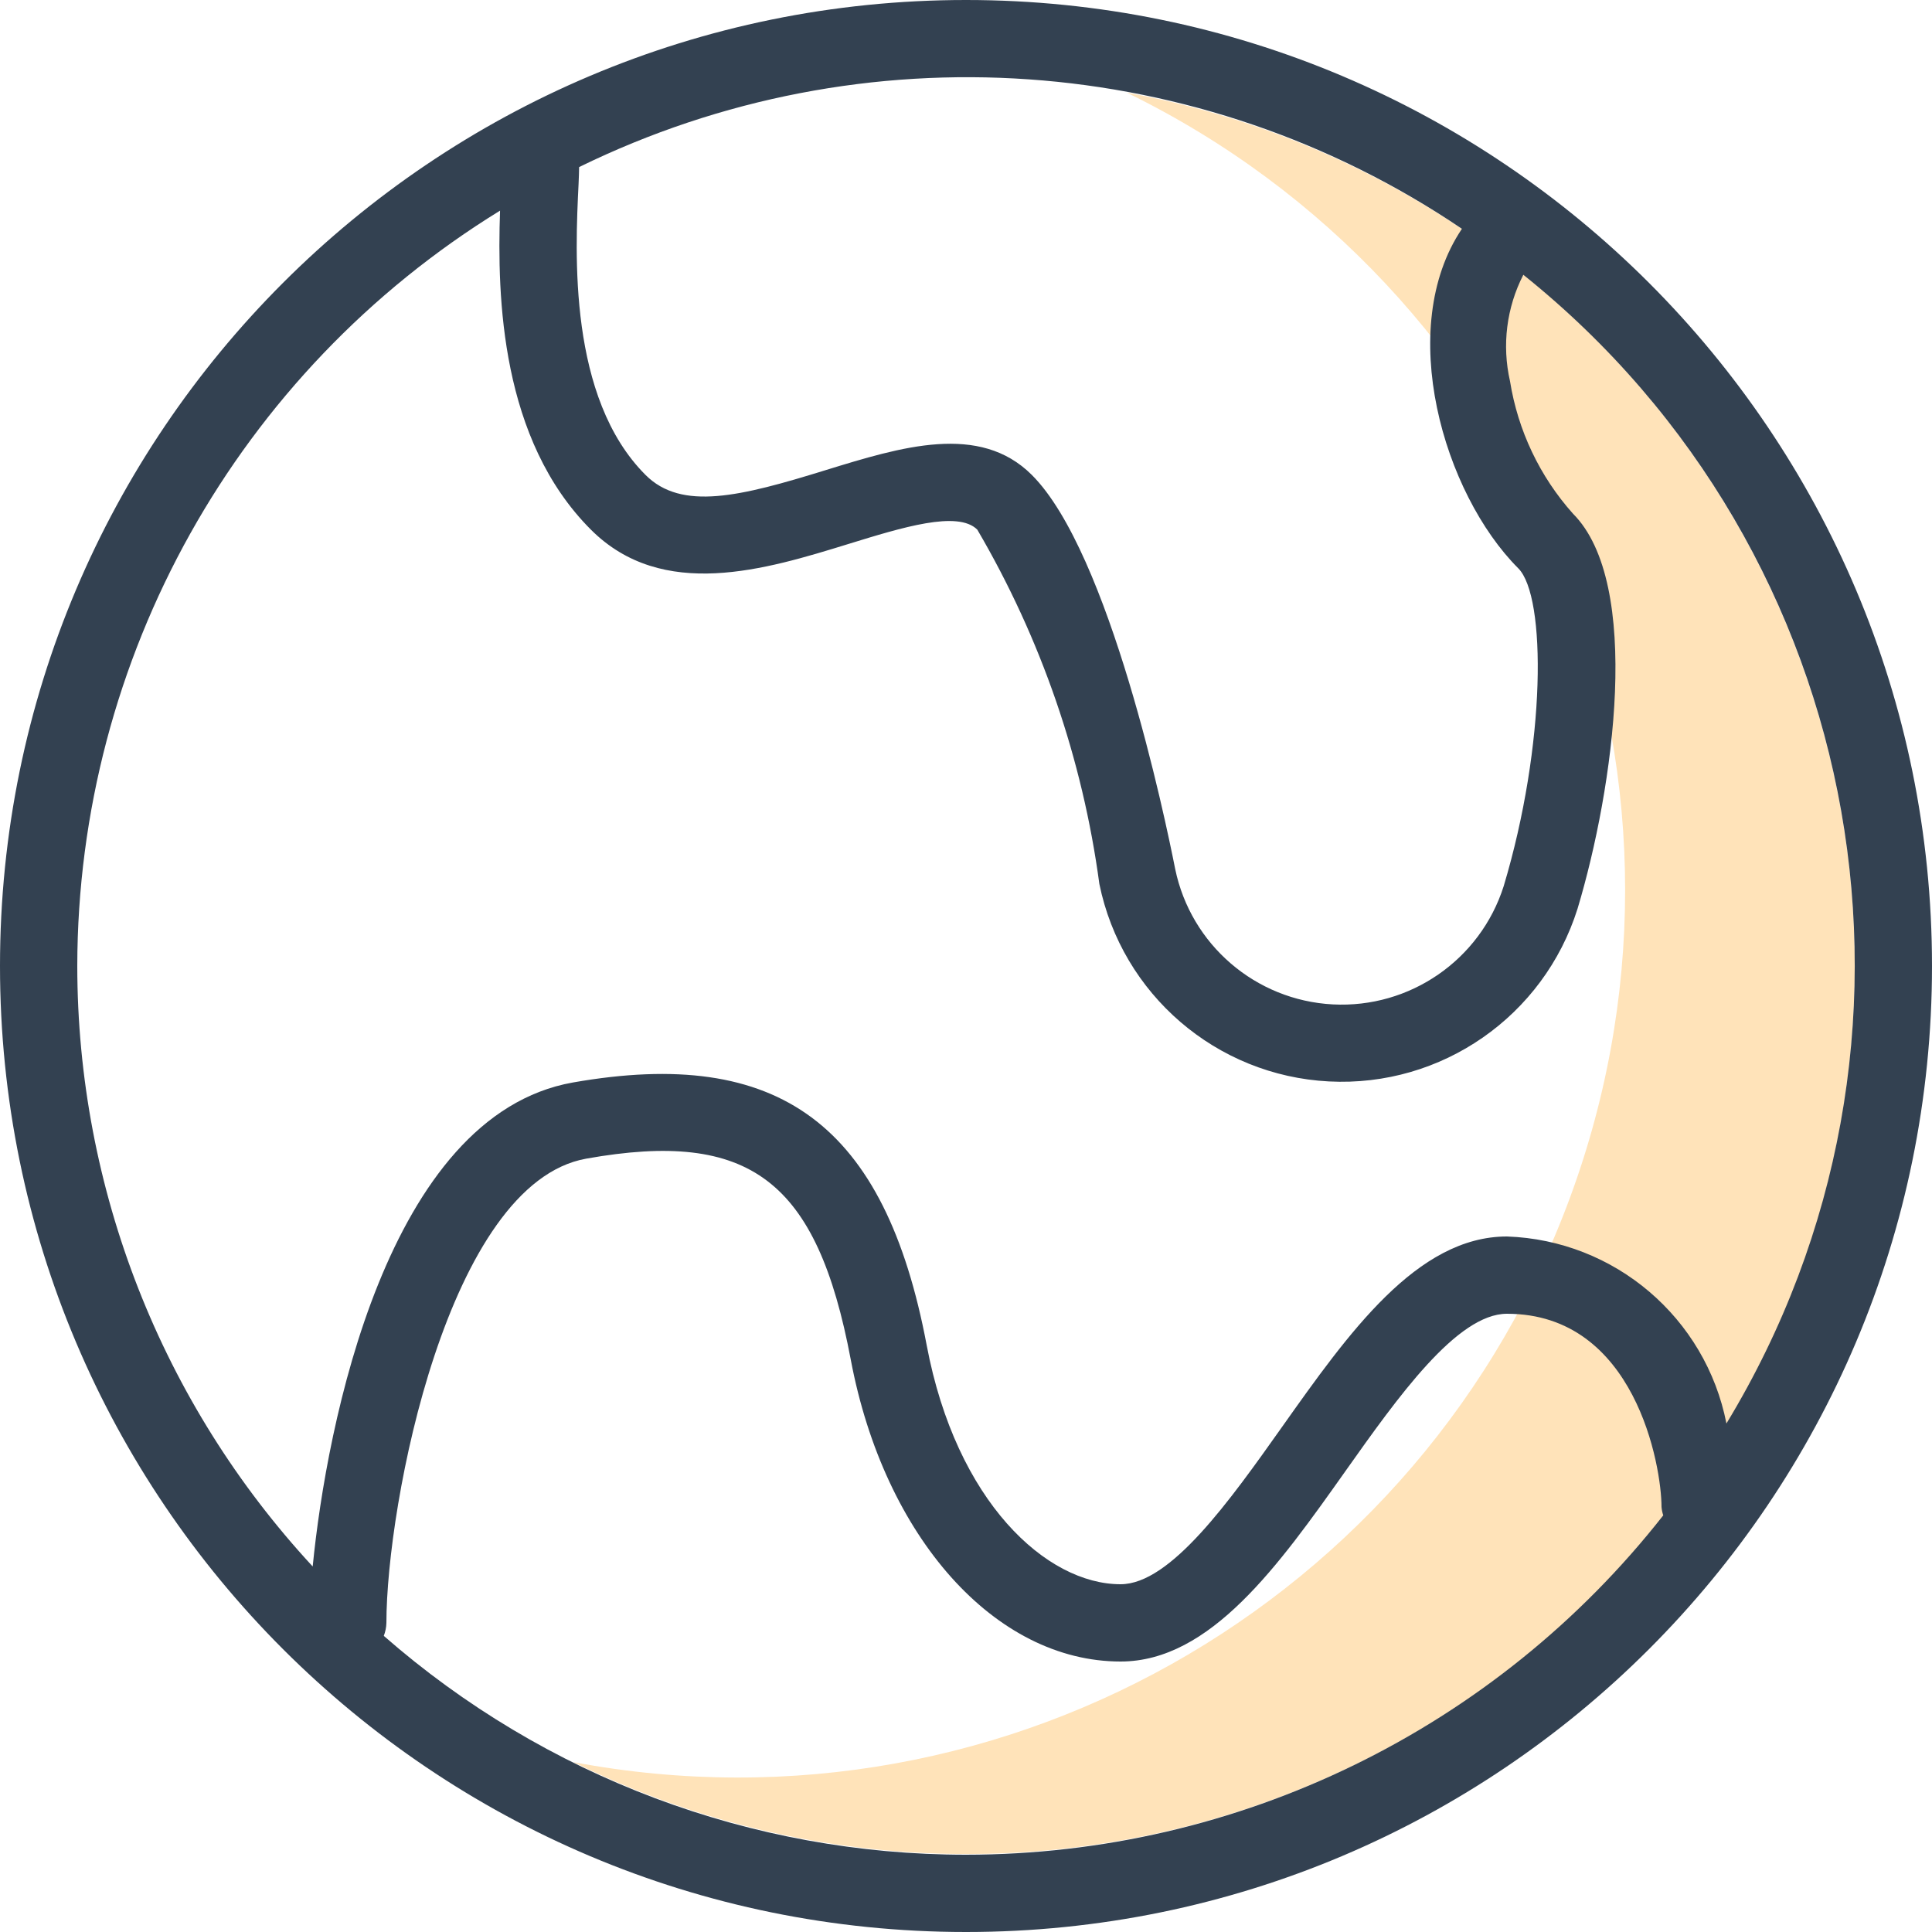 <svg width="40" height="40" viewBox="0 0 40 40" fill="none" xmlns="http://www.w3.org/2000/svg">
<path d="M23.327 1.917C31.593 5.95 35.605 15.476 32.711 24.207C29.818 32.939 20.913 38.184 11.873 36.483C18.311 39.664 26.011 38.805 31.59 34.285C37.169 29.765 39.605 22.41 37.83 15.453C36.053 8.496 30.39 3.21 23.327 1.917Z" fill="#FFE3B9"/>
<path d="M20 0C8.954 0 0 8.954 0 20C0 31.046 8.954 40 20 40C31.046 40 40 31.046 40 20C40 8.954 31.046 0 20 0ZM30.267 4.738C28.883 6.794 29.887 10.218 31.434 11.766C32.018 12.349 32.012 15.417 31.131 18.351C30.644 19.875 29.19 20.879 27.593 20.795C25.995 20.71 24.655 19.559 24.331 17.992C24.118 16.912 22.973 11.442 21.364 9.834C20.281 8.751 18.661 9.251 17.093 9.734C15.327 10.281 14.113 10.581 13.366 9.834C11.763 8.233 11.908 5.241 11.979 3.802C11.986 3.661 11.987 3.571 11.99 3.459C17.871 0.581 24.843 1.068 30.267 4.737V4.738ZM1.6 20C1.608 13.622 4.92 7.703 10.353 4.361C10.291 6.166 10.369 9.1 12.234 10.966C13.718 12.449 15.85 11.791 17.564 11.263C18.679 10.919 19.831 10.563 20.234 10.966C21.554 13.22 22.413 15.713 22.761 18.301C23.228 20.588 25.183 22.27 27.514 22.39C29.845 22.511 31.962 21.039 32.662 18.812C33.413 16.314 34.007 12.076 32.566 10.634C31.878 9.864 31.426 8.911 31.263 7.891C31.093 7.147 31.191 6.368 31.539 5.689C38.713 11.437 40.512 21.613 35.744 29.472C35.314 27.282 33.431 25.677 31.2 25.6C29.336 25.6 27.919 27.601 26.547 29.538C25.464 31.067 24.236 32.8 23.2 32.8C21.669 32.8 19.799 31.1 19.186 27.851C18.324 23.282 16.136 21.659 11.86 22.412C8.016 23.094 6.761 29.508 6.474 32.432C3.342 29.05 1.602 24.61 1.6 20ZM20 38.4C15.567 38.4 11.282 36.789 7.946 33.869C7.979 33.783 7.998 33.692 8 33.6C8 31.156 9.272 24.496 12.14 23.988C15.528 23.384 16.914 24.436 17.614 28.149C18.307 31.829 20.604 34.4 23.2 34.4C25.064 34.4 26.481 32.399 27.853 30.462C28.936 28.933 30.164 27.2 31.2 27.2C33.857 27.2 34.4 30.356 34.4 31.2C34.405 31.259 34.417 31.318 34.436 31.374C30.957 35.807 25.635 38.397 20 38.4Z" fill="#334151"/>
</svg>
